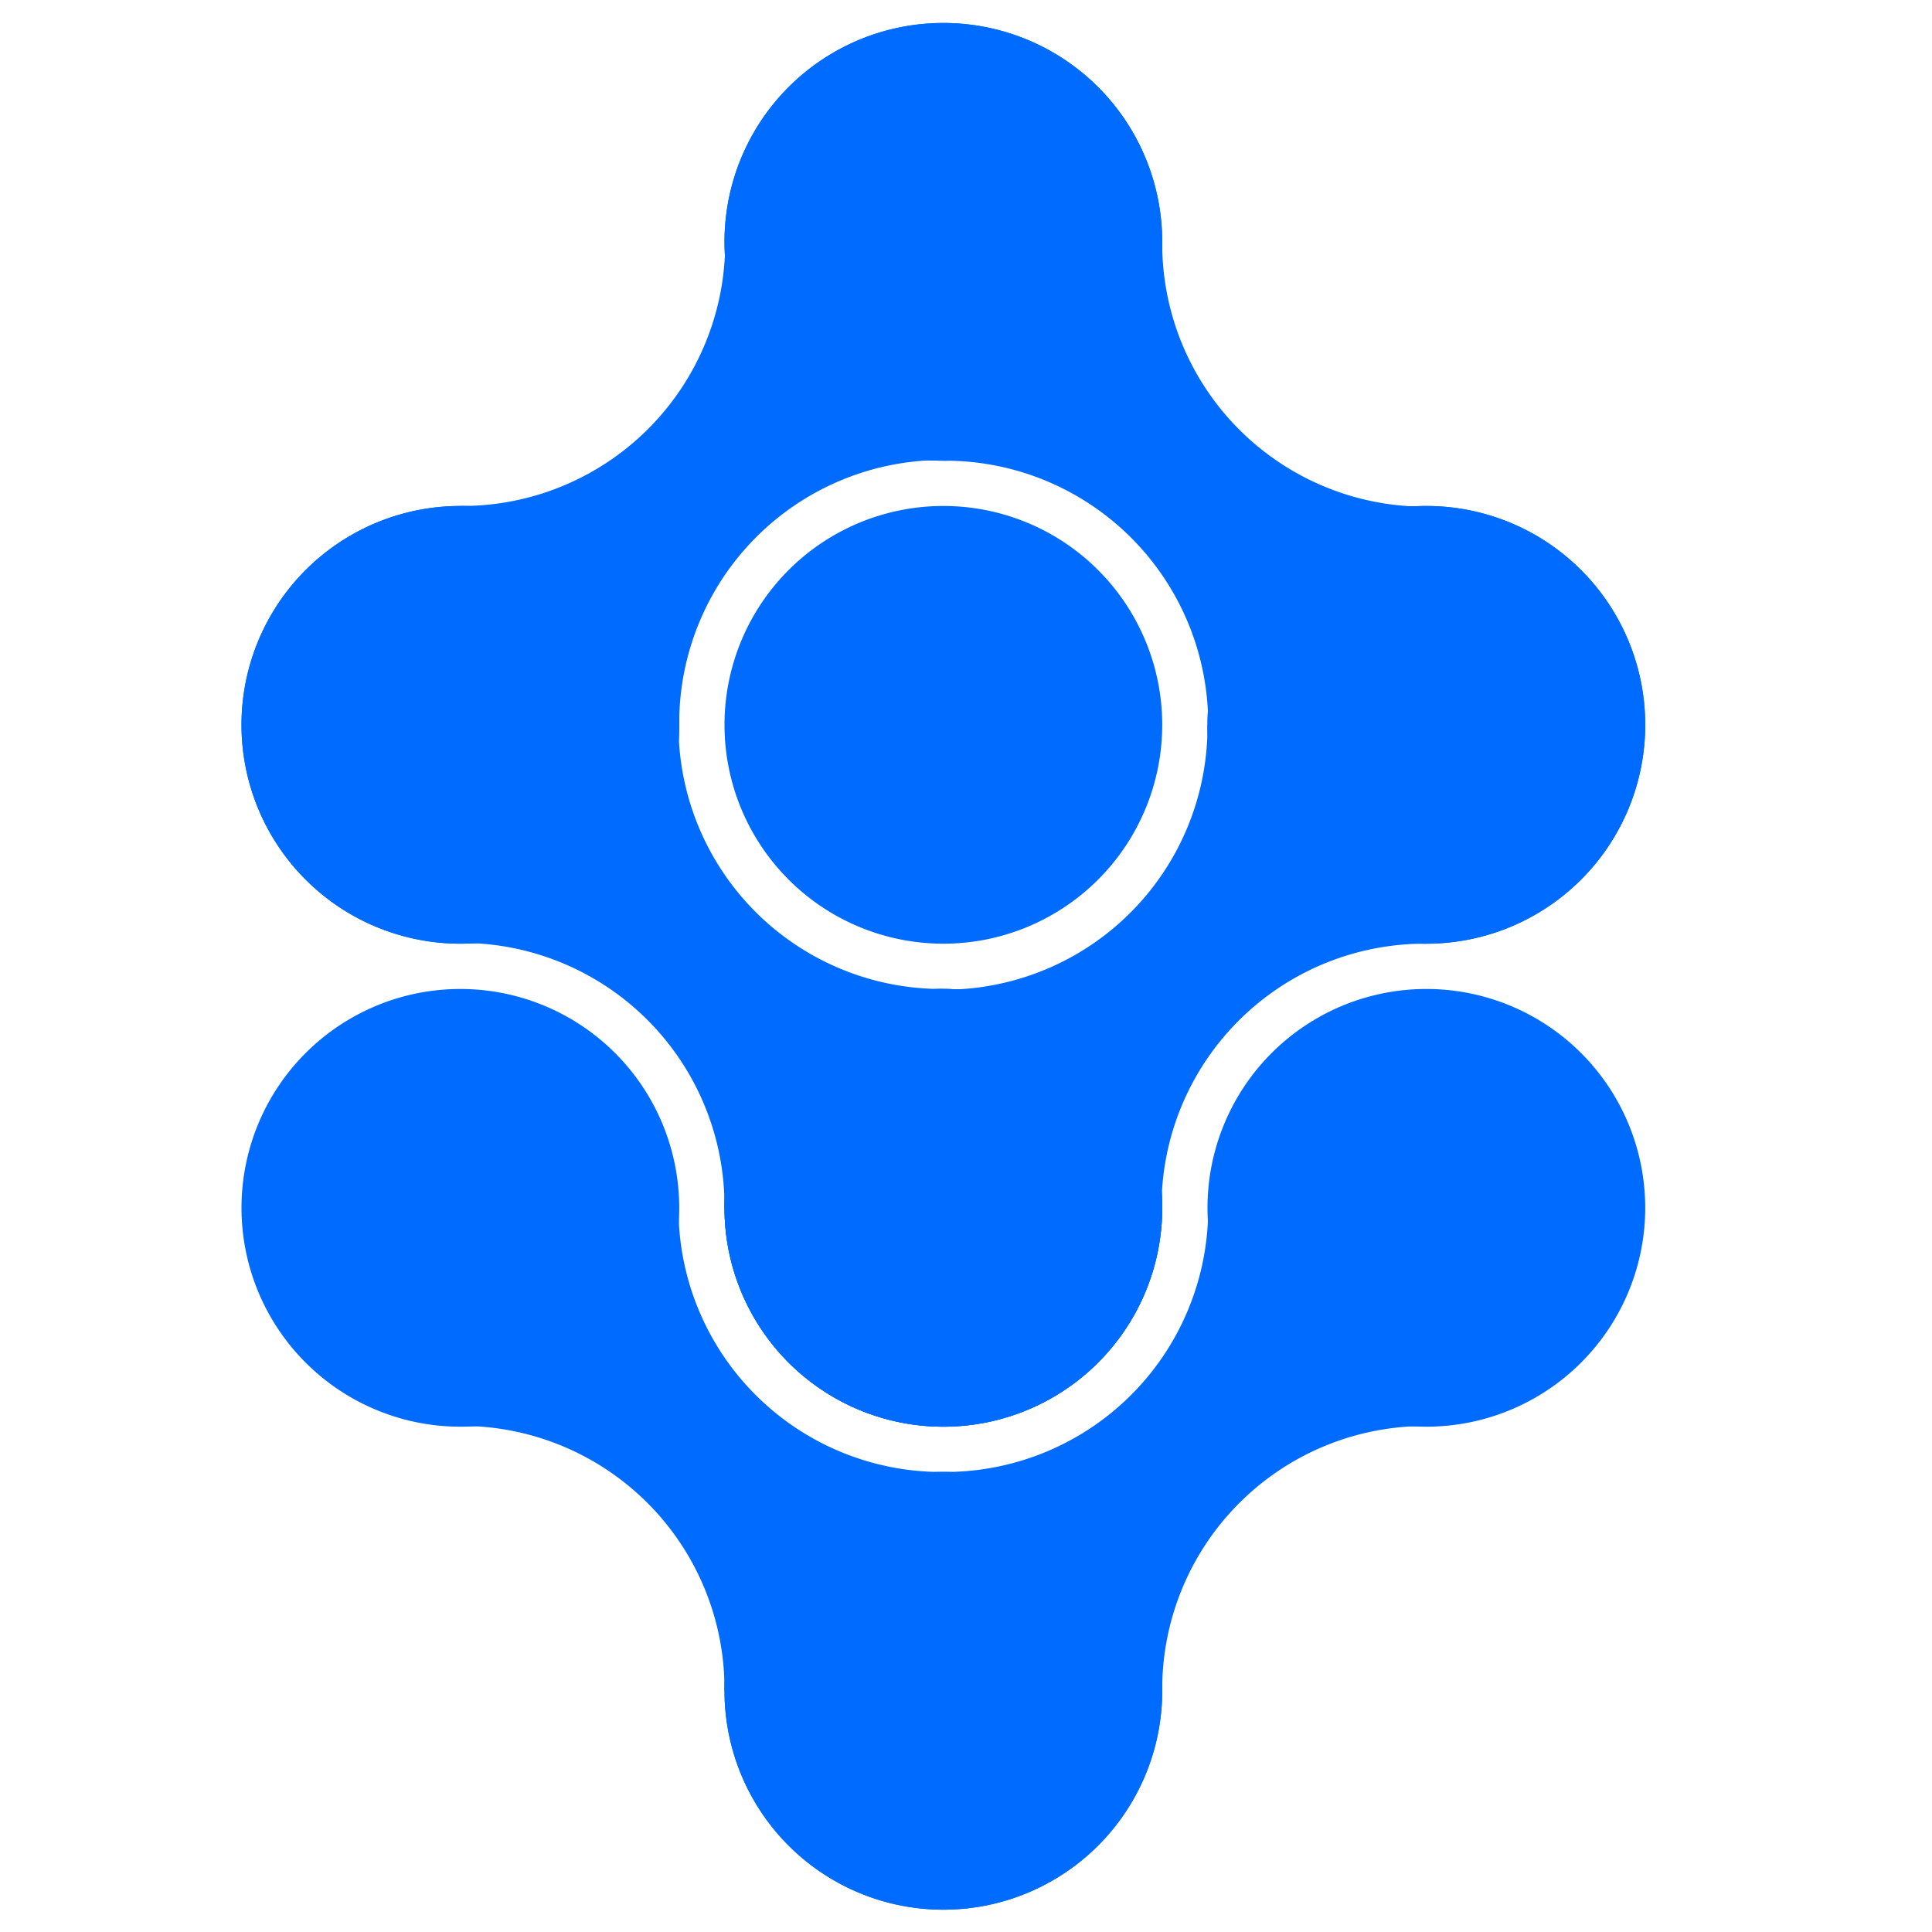 <svg viewBox="0 0 640 640" xmlns="http://www.w3.org/2000/svg"><g fill="#006bff"><path d="m312.5 327.61a72.5 72.5 0 0 1 72.5 72.5 72.5 72.5 0 0 1 -72.5 72.5 72.5 72.5 0 0 1 -72.5-72.5 72.5 72.5 0 0 1 72.5-72.5z"/><path d="m152.5 167.61a72.5 72.5 0 0 1 72.5 72.5 72.5 72.5 0 0 1 -72.5 72.5 72.5 72.5 0 0 1 -72.5-72.5 72.5 72.5 0 0 1 72.5-72.5z"/><path d="m240 400.11 72.5-72.5a87.15 87.15 0 0 1 -87.73-86.61v-1.15l-72.5 72.5a87.15 87.15 0 0 1 87.73 86.65z"/><path d="m152.5 167.61a72.5 72.5 0 0 1 72.5 72.5 72.5 72.5 0 0 1 -72.5 72.5 72.5 72.5 0 0 1 -72.5-72.5 72.5 72.5 0 0 1 72.5-72.5z"/><path d="m312.5 7.61a72.5 72.5 0 0 1 72.5 72.5 72.5 72.5 0 0 1 -72.5 72.5 72.5 72.5 0 0 1 -72.5-72.5 72.5 72.5 0 0 1 72.5-72.5z"/><path d="m152.5 167.61 72.5 72.5a87.15 87.15 0 0 1 86.57-87.72h1.16l-72.5-72.5a87.16 87.16 0 0 1 -86.58 87.72z"/><path d="m312.5 7.61a72.5 72.5 0 0 1 72.5 72.5 72.5 72.5 0 0 1 -72.5 72.5 72.5 72.5 0 0 1 -72.5-72.5 72.5 72.5 0 0 1 72.5-72.5z"/><path d="m472.5 167.61a72.5 72.5 0 0 1 72.5 72.5 72.5 72.5 0 0 1 -72.5 72.5 72.5 72.5 0 0 1 -72.5-72.5 72.5 72.5 0 0 1 72.5-72.5z"/><path d="m385 80.11-72.5 72.5a87.16 87.16 0 0 1 87.73 86.58v1.15l72.5-72.5a87.15 87.15 0 0 1 -87.73-86.58z"/><path d="m472.5 167.61a72.5 72.5 0 0 1 72.5 72.5 72.5 72.5 0 0 1 -72.5 72.5 72.5 72.5 0 0 1 -72.5-72.5 72.5 72.5 0 0 1 72.5-72.5z"/><path d="m312.5 327.61a72.5 72.5 0 0 1 72.5 72.5 72.5 72.5 0 0 1 -72.5 72.5 72.5 72.5 0 0 1 -72.5-72.5 72.5 72.5 0 0 1 72.5-72.5z"/><path d="m472.5 312.61-72.5-72.5a87.15 87.15 0 0 1 -86.57 87.73h-1.16l72.5 72.5a87.17 87.17 0 0 1 86.58-87.73z"/><path d="m312.5 327.61a72.5 72.5 0 0 1 72.5 72.5 72.5 72.5 0 0 1 -72.5 72.5 72.5 72.5 0 0 1 -72.5-72.5 72.5 72.5 0 0 1 72.5-72.5z"/><path d="m312.5 167.61a72.5 72.5 0 0 1 72.5 72.5 72.5 72.5 0 0 1 -72.5 72.5 72.5 72.5 0 0 1 -72.5-72.5 72.5 72.5 0 0 1 72.5-72.5z"/><path d="m312.5 487.61a72.5 72.5 0 0 1 72.5 72.5 72.5 72.5 0 0 1 -72.5 72.5 72.5 72.5 0 0 1 -72.5-72.5 72.5 72.5 0 0 1 72.5-72.5z"/><path d="m472.5 327.61a72.5 72.5 0 0 1 72.5 72.5 72.5 72.5 0 0 1 -72.5 72.5 72.5 72.5 0 0 1 -72.5-72.5 72.5 72.5 0 0 1 72.5-72.5z"/><path d="m312.5 487.61 72.5 72.5a87.15 87.15 0 0 1 86.57-87.72h1.16l-72.5-72.5a87.16 87.16 0 0 1 -86.58 87.72z"/><path d="m312.5 487.61a72.5 72.5 0 0 1 72.5 72.5 72.5 72.5 0 0 1 -72.5 72.5 72.5 72.5 0 0 1 -72.5-72.5 72.5 72.5 0 0 1 72.5-72.5z"/><path d="m152.5 327.61a72.5 72.5 0 0 1 72.5 72.5 72.5 72.5 0 0 1 -72.5 72.5 72.5 72.5 0 0 1 -72.5-72.5 72.5 72.5 0 0 1 72.5-72.5z"/><path d="m240 560.11 72.5-72.5a87.15 87.15 0 0 1 -87.73-86.61v-1.15l-72.5 72.5a87.15 87.15 0 0 1 87.73 86.65z"/></g></svg>
